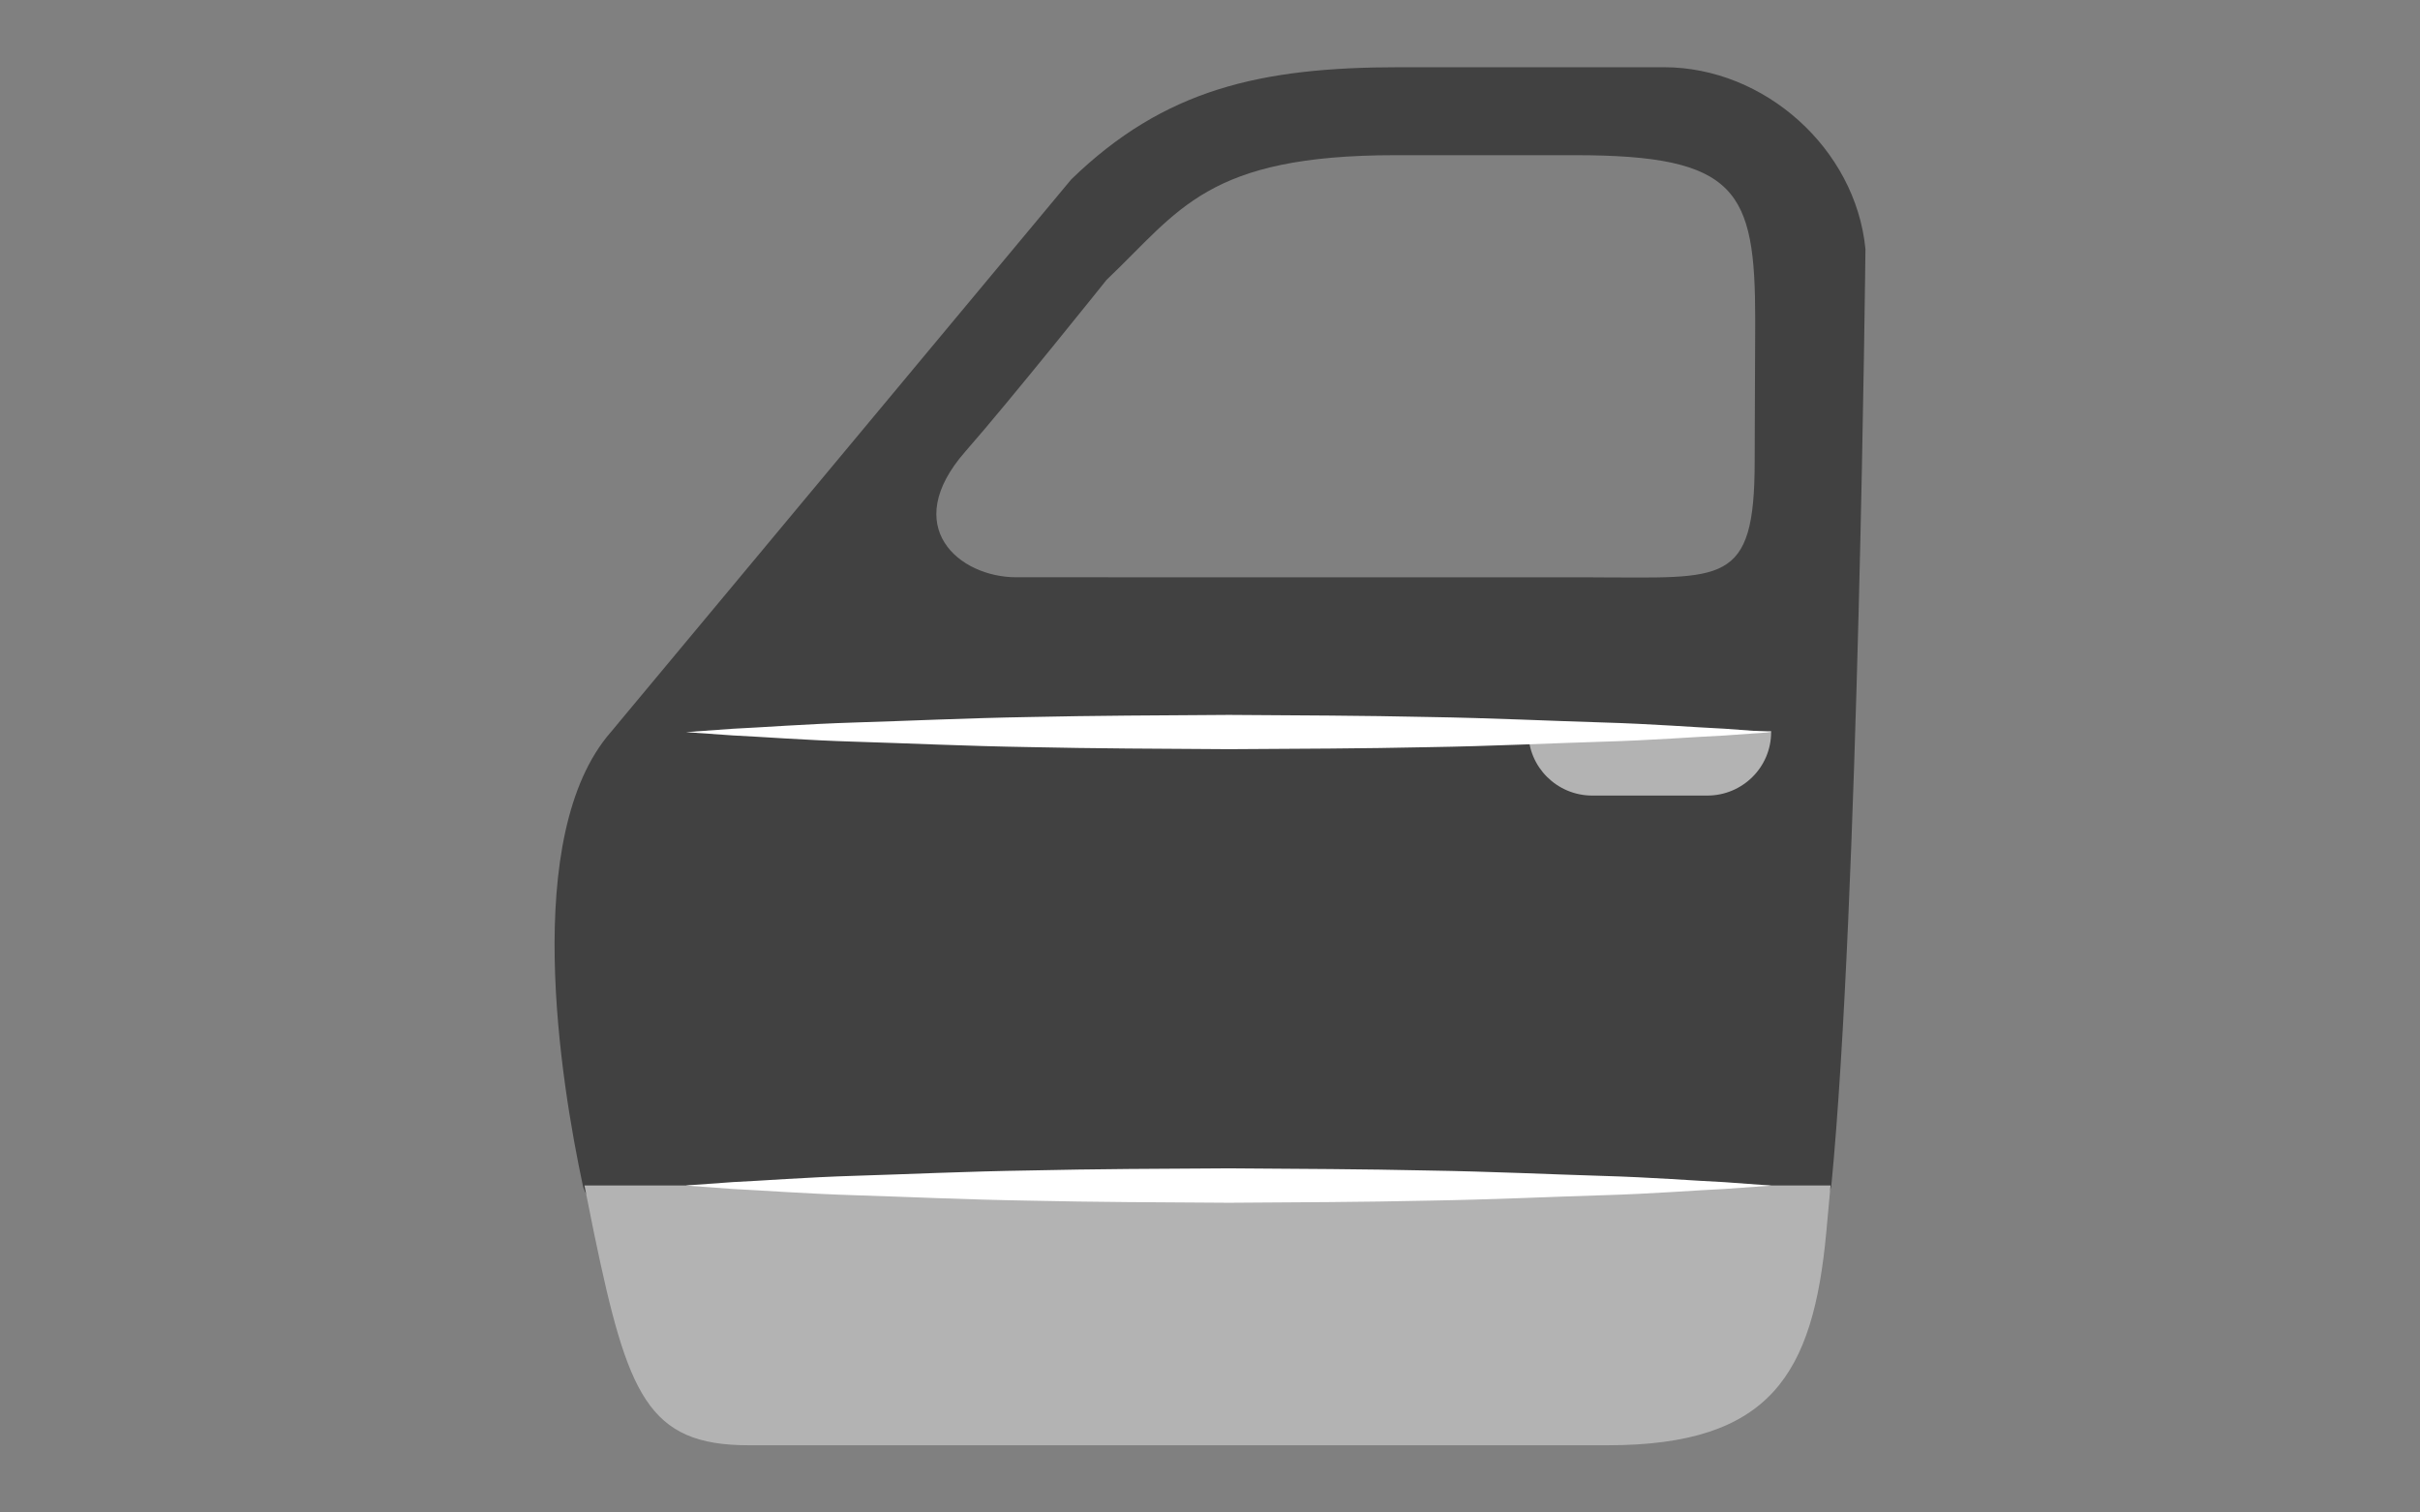 <svg xmlns="http://www.w3.org/2000/svg" xmlns:xlink="http://www.w3.org/1999/xlink" width="72" height="45" viewBox="0 0 72 45"><rect x="0" y="0" width="72" height="45" fill="#808080" stroke="none"/><path fill="#414141" d="M55.5 7.4C55.205 4.43 52.506 2 49.504 2h-7.86c-4.148 0-7.002.652-9.77 3.335l-13.7 16.446c-2.686 3.08-1.492 10.403-.833 13.493.188.88 1.91 1.02 1.91 1.02 1 4.812 1.456 5.416 4.457 5.416l24.083.082c4.54 0 4.983-.706 5.54-5.042.057-.42 1.107-.98 1.156-1.488.81-8.33 1.014-27.86 1.014-27.86zm-8.096 9.777l-17.17-.002c-1.695 0-3.484-1.498-1.51-3.745 1.29-1.467 4.2-5.105 4.2-5.105 2.17-2.06 2.976-3.708 8.598-3.708h5.334c4.846 0 5.365 1.05 5.365 4.904l-.016 4.21c0 3.735-.936 3.447-4.8 3.447z"/><path fill="#B3B3B3" d="M45.477 21.747c0 .012-.004.022-.004.035 0 1.043.853 1.888 1.9 1.888h3.422c1.05 0 1.9-.845 1.9-1.888l-.002-.035h-7.216z"/><path fill="#FFF" d="M20.417 21.782l1.39-.1c.88-.04 2.143-.14 3.654-.187 1.516-.045 3.28-.13 5.17-.162 1.892-.042 3.91-.05 5.93-.063 2.018.013 4.032.02 5.923.062 1.894.03 3.658.117 5.172.162 1.515.044 2.77.146 3.656.187l1.39.102s-.508.034-1.39.1c-.884.04-2.144.142-3.655.185-1.514.045-3.278.133-5.172.162-1.89.042-3.905.048-5.924.06-2.02-.012-4.04-.02-5.93-.062-1.89-.03-3.654-.115-5.17-.16-1.512-.045-2.773-.146-3.654-.187-.885-.064-1.39-.098-1.39-.098z"/><defs><path id="a" d="M16.877 32.72l.796 3.968C18.675 41.5 19.268 43 22.27 43h25.568c4.857 0 6.107-2.132 6.498-6.34l.36-3.94h-37.82z"/></defs><clipPath id="b"><use xlink:href="#a" overflow="visible"/></clipPath><path clip-path="url(#b)" fill="#B3B3B3" d="M55.584 35.27H13.45l-1.018 11.802h43.152"/><path fill="#FFF" d="M20.417 35.27s.505-.034 1.39-.1c.88-.04 2.143-.142 3.654-.188 1.516-.045 3.28-.13 5.17-.158 1.892-.043 3.91-.053 5.93-.063 2.018.014 4.032.022 5.923.064 1.894.03 3.658.115 5.172.16 1.515.043 2.77.146 3.656.187l1.39.102s-.508.035-1.39.1c-.884.04-2.144.145-3.655.188-1.514.045-3.278.13-5.172.16-1.89.043-3.905.05-5.924.063-2.02-.012-4.04-.02-5.93-.063-1.89-.03-3.654-.114-5.17-.16-1.512-.047-2.773-.145-3.654-.187-.885-.066-1.39-.102-1.39-.102z"/></svg>